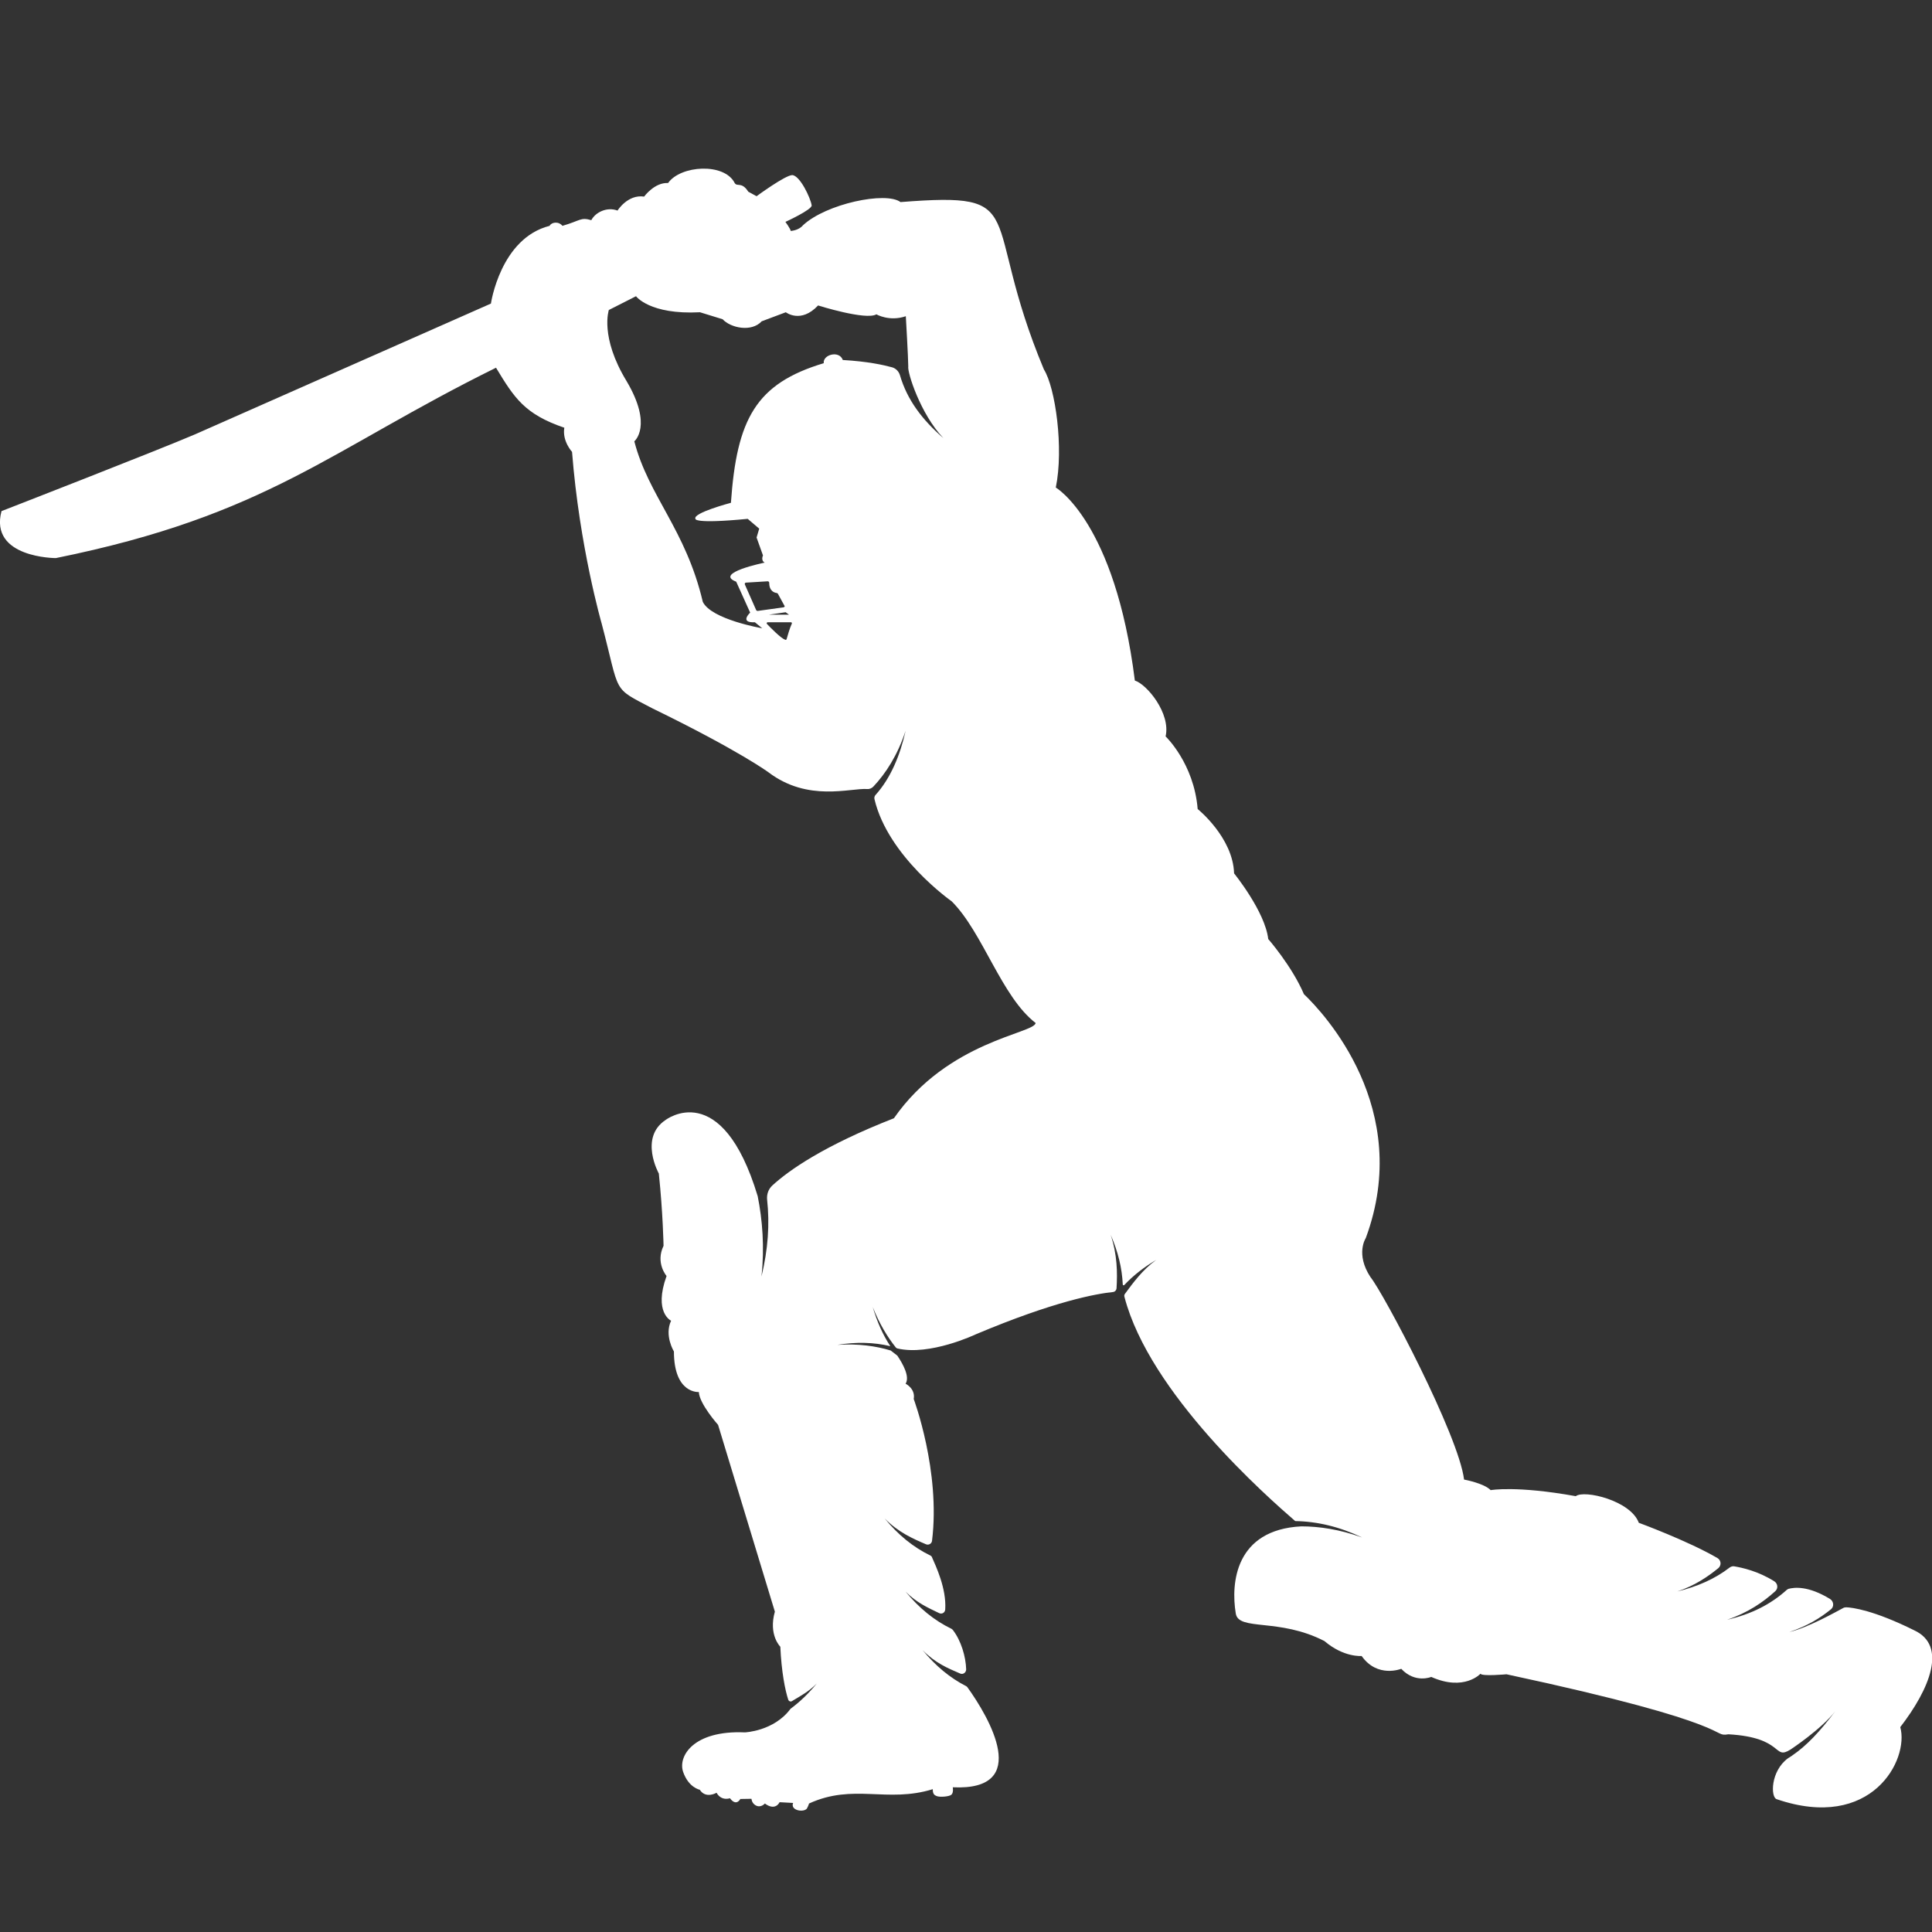 <?xml version="1.0" encoding="utf-8"?>
<!-- Generator: Adobe Illustrator 26.5.0, SVG Export Plug-In . SVG Version: 6.00 Build 0)  -->
<svg version="1.1" id="Layer_1" xmlns="http://www.w3.org/2000/svg" xmlns:xlink="http://www.w3.org/1999/xlink" x="0px" y="0px"
	 viewBox="0 0 1024 1024" style="enable-background:new 0 0 1024 1024;" xml:space="preserve">
<rect x="0" y="0" width="1024" height="1024" fill="#333333" stroke="none"/>
<style type="text/css">
	.st0{fill:#FFFFFF;}
</style>
<g id="icomoon-ignore">
</g>
<path id="XMLID_3087_" class="st0" d="M29.6,295.8c112.5-22.8,145-57.3,233.3-100.9c9.7,16,15.1,24.6,36.2,31.8
	c-1.2,7.1,4.1,12.8,4.1,12.8c3.9,50.2,15.7,91,15.7,91c10,37.9,5.1,33.5,26.8,44.9c46.2,22.5,61.7,34,61.7,34
	c20.9,15.8,43.1,8.2,52.3,8.8c1.3,0.1,2.5-0.5,3.3-1.4c6.4-6.8,12.7-16.4,17-29.5c-2.9,13-7.9,25.1-15.9,34
	c-0.6,0.6-0.8,1.5-0.6,2.3c7.2,30.5,40.9,54.1,40.9,54.1c16.5,16.4,26.4,50.6,44.5,64.5c-0.5,5.6-46.5,9.4-75.1,50.5
	c-37.1,14.5-55.7,27.6-64.4,35.6c-2.1,1.9-3.1,4.7-2.8,7.6c1.4,12.9,0.5,26.3-3,40.7c1.7-15.6,0.5-30.1-2-42.6
	c-19.1-63.3-48.8-40.4-48.8-40.4c-14.2,9.4-3.6,28.4-3.6,28.4c2.2,21,2.5,38.3,2.5,38.3c-4.4,9.1,1.6,16,1.6,16
	c-7,19.4,2.4,23.7,2.4,23.7c-3.7,7.9,1.5,16.3,1.5,16.3c0,22.6,13.2,21.5,13.2,21.5c0.3,6.3,10.2,17.4,10.2,17.4l30.1,99
	c-3.5,12.4,2.9,18.6,2.9,18.6c0.6,13.2,2.5,22.9,4.2,28.1c0.3,0.8,1.3,1.2,2,0.7c4.3-2.6,8.9-5,13.1-9.3c-4.3,5.3-8.9,9.7-13.9,13.4
	c-8.8,11.9-24.2,12.5-24.2,12.5c-27.3-1.2-35.6,12.7-32.7,21s8.8,9.4,8.8,9.4c3.2,5,8.9,1.6,8.9,1.6c2.6,4.6,7.1,2.9,7.1,2.9
	c3.4,4.6,5.5,0.4,5.5,0.4l5.9-0.1c0,0,0.1,2.2,2.1,3.4c2.8,1.7,5-0.9,5-0.9c5.7,4.2,7.8-0.7,7.8-0.7l7.2,0.4c0,0-0.9,1.7,0.7,3
	c2,1.6,5.8,1.3,6.6-0.1c0.8-1.4,1.1-2.6,1.1-2.6c23.6-10.8,41.3-0.1,65.6-7.6c0,2.4,0.6,3.1,2.2,3.7c1.5,0.6,6.5,0.3,7.7-0.8
	s0.7-3.9,0.7-3.9c42.1,2,19.3-37,7.7-53.1c-0.2-0.2-0.4-0.4-0.6-0.5c-8.6-4.4-16.2-10.7-23.1-19.1c6.8,6.9,13.4,9.6,19.9,12.4
	c1.5,0.7,3.2-0.5,3.2-2.2c-0.2-6.8-2.7-15.2-7-20.8c-0.2-0.3-0.5-0.5-0.8-0.7c-9.1-4.4-17.1-10.9-24.3-19.7
	c5.8,5.9,12,8.6,17.8,11.4c1.5,0.7,3.1-0.3,3.2-2c0.7-11.1-5-23-7.1-27.8c-0.1-0.3-0.4-0.5-0.7-0.7c-9.1-4.4-17.1-10.9-24.3-19.7
	c7.3,7.4,14.9,10.7,21.9,13.7c1.4,0.6,3-0.3,3.2-1.8c4.6-37-9.7-75.2-9.7-75.2c1-5.5-4.3-8.1-4.3-8.1c2.3-3.7-1.3-10.3-4.4-14.9
	c-1-0.8-2.5-1.9-3.5-2.7c-7.8-2.4-17.2-3.7-28.3-3c10-1.6,19.3-1.4,28.1,0.7c-4-6.1-7-12.9-9.3-20.7c3.5,8.8,7.8,15.9,12.3,21.5
	c0.2,0.2,0.5,0.3,0.7,0.4c17.2,4.1,41.4-7.4,41.4-7.4c42.2-17.8,64.3-21.6,72.9-22.5c1-0.1,1.8-0.9,1.9-2c0.5-8.2,0.4-17.7-3.1-28.3
	c3.9,8.9,6,17.6,6.4,26.3c0,0.4,0.5,0.6,0.8,0.3c4.7-5,10.3-9.4,16.9-13.3c-7.2,5.2-12.3,12.2-16.5,17.9c-0.4,0.5-0.5,1.1-0.3,1.7
	c13.3,51.1,75.6,105.9,90.5,118.8c11.8,0.2,23.5,3,35.5,8.7c-12-4.3-22.8-5.9-32.3-5.9l0,0c-34.9,1.8-37.4,30-34.7,46.2
	c1.5,9.4,23,2.2,47,14.6c10.3,8.8,19.7,7.9,19.7,7.9c8.4,11.9,21,6.8,21,6.8c7.4,7.9,15.9,4.3,15.9,4.3c17.5,7.8,26.1-1.7,26.1-1.7
	c0.7,1.5,13.8,0.3,13.8,0.3c125.1,26.8,108.1,33.4,117.6,31.8c29.8,1.7,23.6,13.9,32.9,8.1c0,0,16.3-10.7,23.8-20.4
	c-8.3,11-15.2,18.3-22.8,23.5l0,0c-0.2,0.1-0.3,0.2-0.4,0.3c-0.6,0.4-1.3,0.8-1.9,1.2c-9.3,6.8-9.3,20.7-6,21.7
	c50.3,17.2,70.3-20.9,65.5-38.2c15.5-20.1,25.1-43.1,7.4-51.3c-21.5-10.7-32.9-12.1-36-12.2c-0.6,0-1.2,0.1-1.7,0.4
	c-3.6,1.9-18.6,10.4-28.5,12.7c9.6-3.2,16.3-7.4,22-12c1.8-1.4,1.6-4.2-0.4-5.5c-11.6-7.1-18.9-6.2-22-5.4c-0.3,0.1-0.6,0.3-0.9,0.5
	c-8.6,7.8-19,13-31.7,15.9c11.2-3.8,19.2-9.4,25.5-15.1c1.7-1.5,1.4-4.1-0.5-5.3c-8.6-5.4-17-7.2-21.1-7.9c-0.9-0.2-1.8,0.1-2.5,0.6
	c-7.8,6-17,10.1-27.8,12.7c9.3-3.1,16-7.7,21.7-12.3c1.8-1.5,1.6-4.2-0.4-5.4c-15.6-9.1-41.7-18.7-41.7-18.7
	c-4.3-11.8-29-17.6-33.4-14.1c-31.6-5.7-45.1-3.2-45.1-3.2c-3.6-3.7-14.1-5.6-14.1-5.6c-2.9-23.6-42.8-99-49.6-107.3
	c-8.1-12.3-2.5-20.7-2.5-20.7c25.4-68.6-22.3-119.3-32.8-129.3c-6.3-14.8-18.9-29.2-18.9-29.2c-1.7-14.6-18.1-34.8-18.1-34.8
	c-0.6-19.1-19.3-34.1-19.3-34.1c-2-24.3-17-38.5-17-38.5c2.8-12.2-9.9-27.6-16.3-29.6c-10.5-84.1-41.9-102.3-41.9-102.3
	c4.3-20.8-0.2-52.9-6.3-62.6c-34.5-82.6-5.7-94.2-76-88.7c-7.7-5.8-39.5,0.9-51.7,12.3c-2.3,2.8-6.5,3-6.5,3
	c-0.1-1.1-2.8-4.8-2.8-4.8s14.4-6.6,13.9-8.8c-0.6-3.9-6.2-15.8-10.3-16C416.1,92.9,401,104,401,104l-4.4-2.4
	c-3.5-5.5-5.9-2.4-7.2-4.6c-5.5-10.9-28.7-9.4-35.3,0c-7.2-0.4-12.7,7.2-12.7,7.2c-8.7-1.3-14.1,7.4-14.1,7.4
	c-5.6-2.1-11.7,0.9-13.9,5.1c-5.7-1.7-5.6,0.2-15.3,3c-2.1-2.6-5.9-1.9-6.8,0c-26.1,6.6-31.1,41.2-31.1,41.2l-156.8,69.3
	C83.6,238.7,0.8,270.9,0.8,270.9C-5.8,295.8,29.6,295.8,29.6,295.8z M406.9,329.8h12.3c0.4,0,0.6,0.4,0.5,0.7
	c-1,2.1-2.4,6.8-2.8,8.3c-0.1,0.3-0.4,0.4-0.7,0.3c-2.3-0.8-7.7-6.3-9.7-8.4C406.2,330.4,406.4,329.8,406.9,329.8z M416.4,324.5
	l1.8,1.3h-10.7L416.4,324.5z M415.3,321.9l-13.7,1.9c-0.3,0-0.6-0.1-0.8-0.4l-6-13.6c-0.2-0.5,0.1-1,0.6-1l11.5-0.7
	c0.4,0,0.8,0.3,0.8,0.8c0,4.6,3,5.3,4,5.4c0.2,0,0.4,0.2,0.6,0.4l3.5,6.4C416.1,321.2,415.8,321.8,415.3,321.9z M322.7,164.3
	l14.4-7.3c0,0,7.2,9.9,33.9,8.5l12,3.7c4.2,4.6,15.3,7,20.7,1.1l12.8-4.8c0,0,7.9,6.2,17.1-3.6c0,0,25.4,8,30.9,4.7
	c0,0,6.9,4,15.6,1c0,0,1.3,22.4,1.3,26.6c-0.6,3,6.4,25.2,18.6,38c-11.3-9.8-19.2-20.3-23-33.3c-0.6-2-2.1-3.6-4.1-4.2
	c-4.8-1.3-12.8-3.1-26.2-3.9c-1.9-5.3-10.7-2.8-10.1,1.7c-36,10.8-46.1,29.6-49.2,74c0,0-20.5,5.4-18.8,8.5c0,0-1.2,2.8,27.7,0
	l6.1,5.2l-1.4,4.7l3.4,9.5c0,0-1.3,2.6,0.9,3.8c0,0-27.2,5.5-15.1,10.1l7.4,16.4c0,0-5.9,5.5,2.5,5.1l3.9,3.2c0,0-26.9-4.6-31.5-14
	c-9-38.3-28.8-56.1-36.3-85.1c0,0,10-8.1-4.1-31.9C317.8,178.5,322.7,164.3,322.7,164.3z"/>
</svg>

